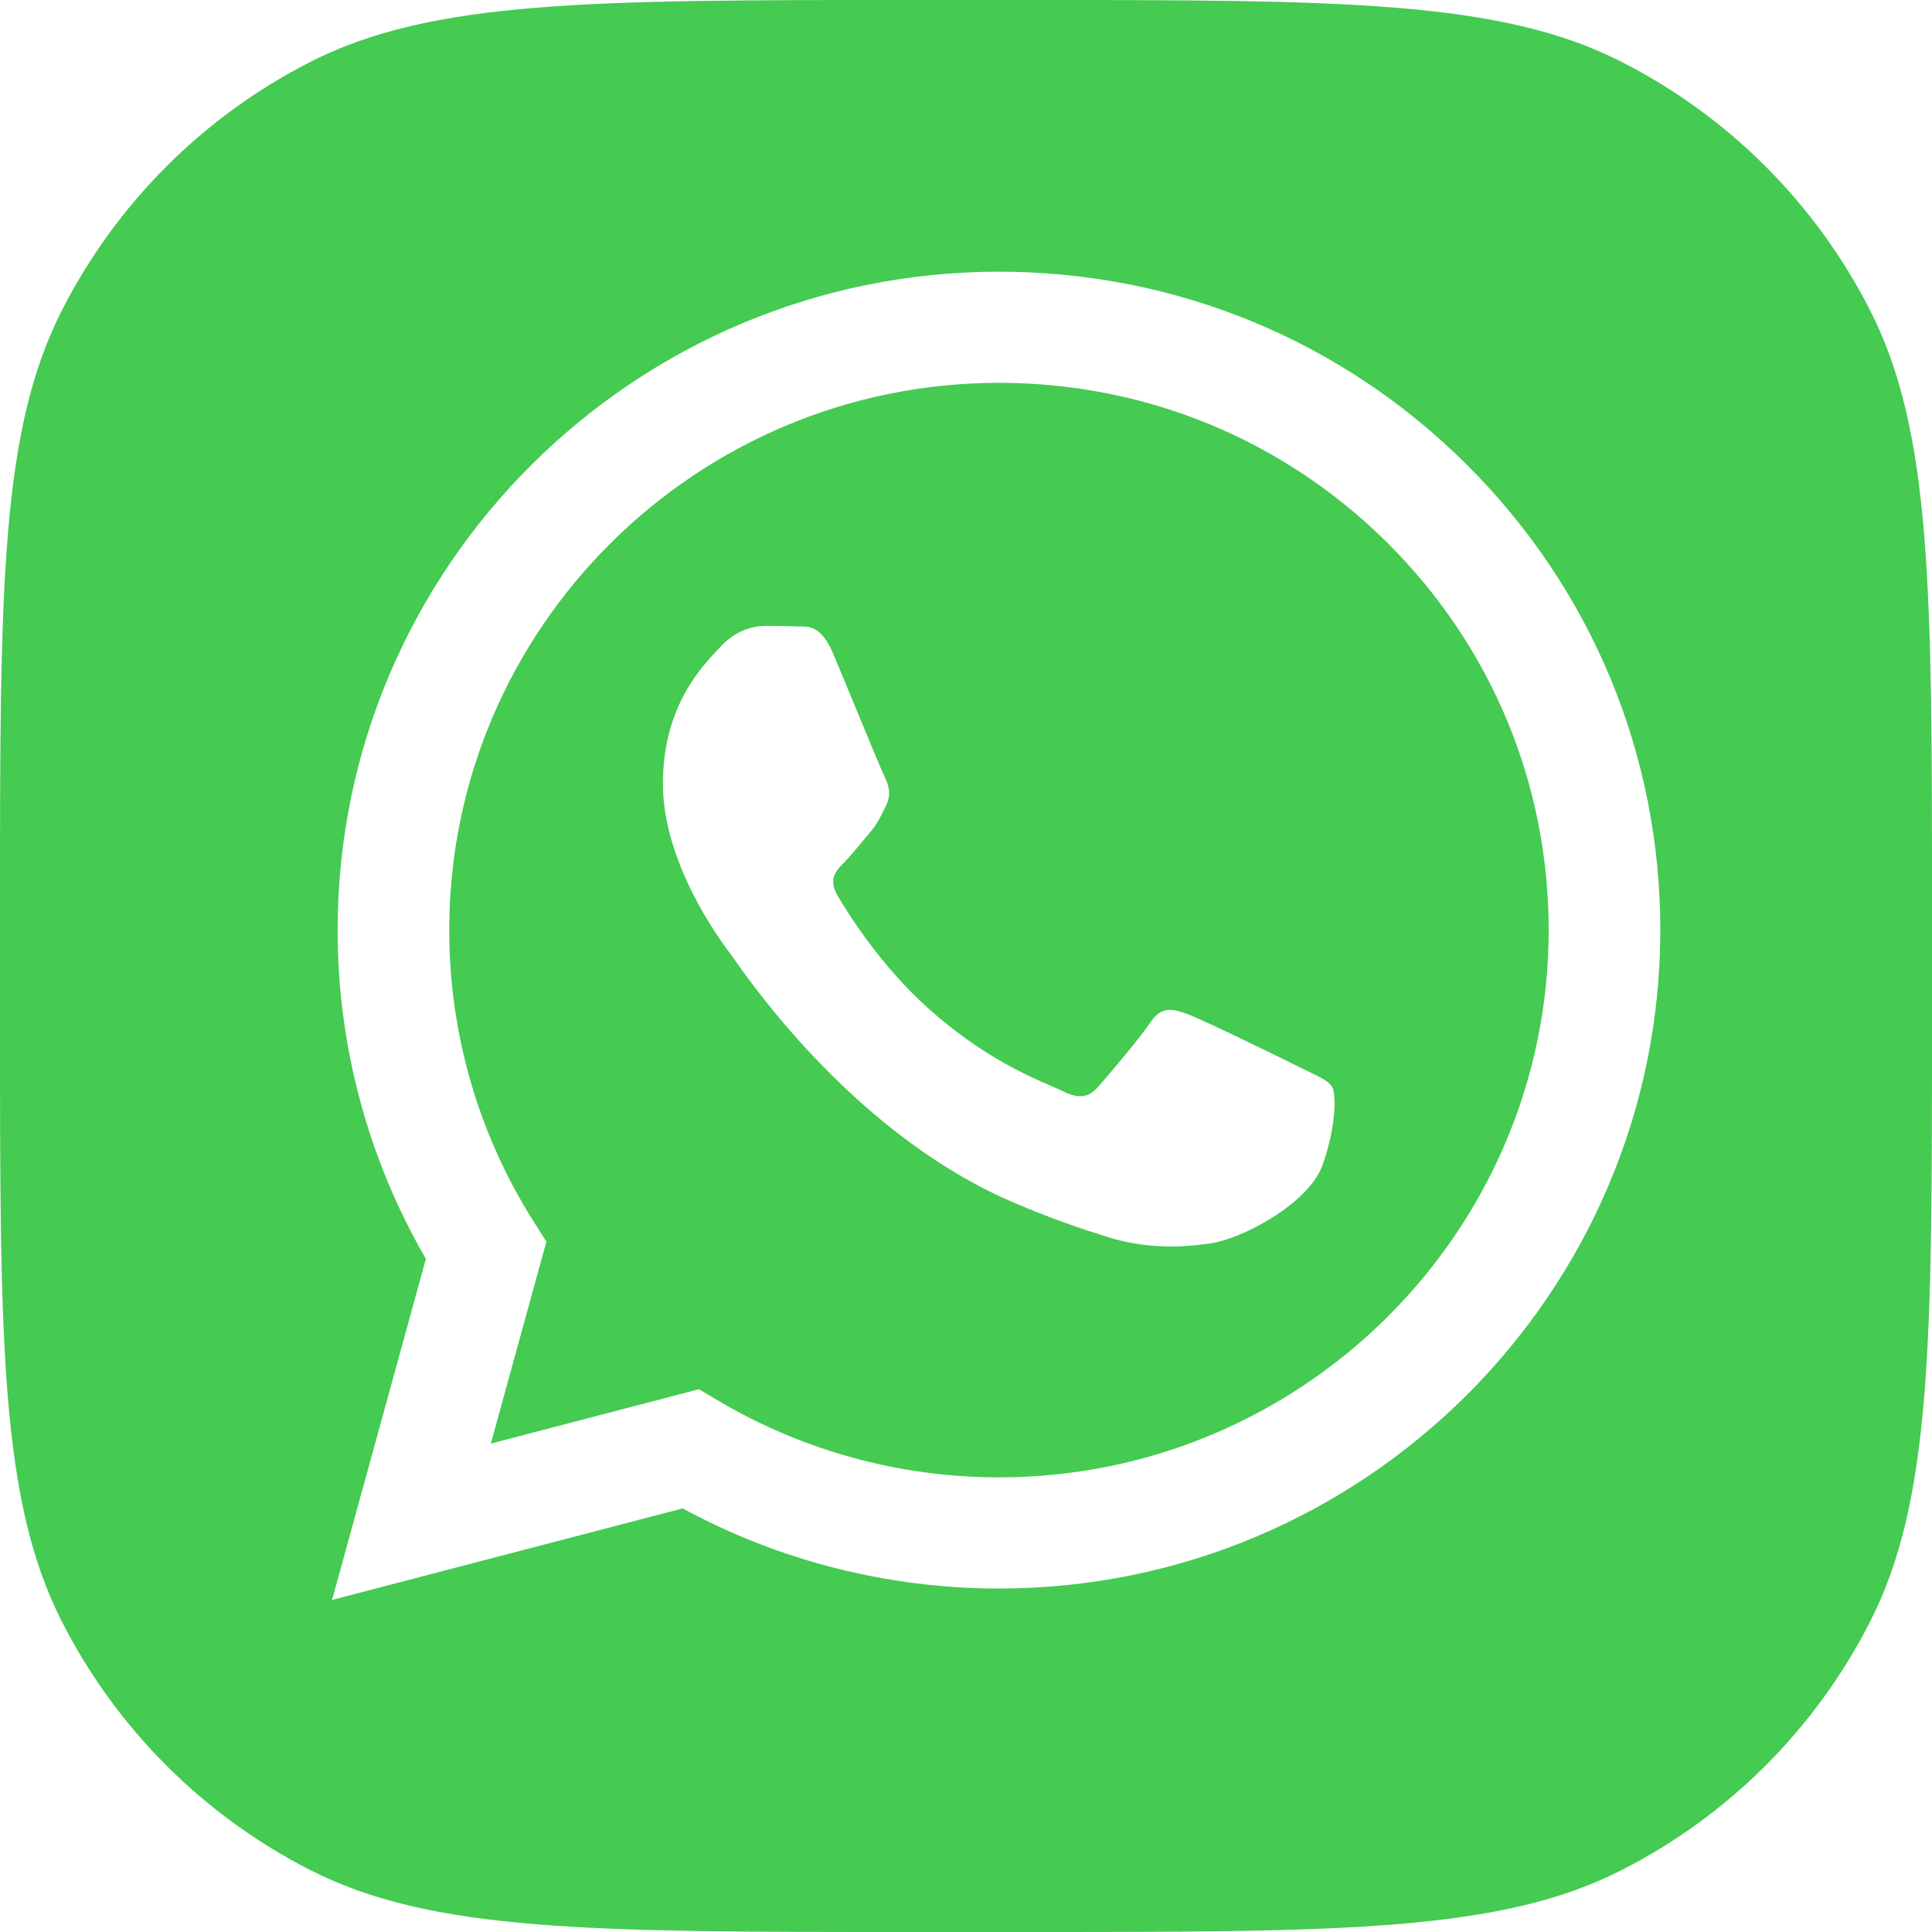 <svg width="32" height="32" viewBox="0 0 32 32" fill="none" xmlns="http://www.w3.org/2000/svg">
<path fill-rule="evenodd" clip-rule="evenodd" d="M1.026 5.139C6.10352e-05 7.152 6.10352e-05 9.788 6.10352e-05 15.059V16.941C6.10352e-05 22.212 6.10352e-05 24.848 1.026 26.861C1.928 28.632 3.368 30.072 5.139 30.974C7.152 32 9.788 32 15.059 32H16.941C22.212 32 24.848 32 26.861 30.974C28.632 30.072 30.072 28.632 30.974 26.861C32 24.848 32 22.212 32 16.941V15.059C32 9.788 32 7.152 30.974 5.139C30.072 3.368 28.632 1.928 26.861 1.026C24.848 0 22.212 0 16.941 0H15.059C9.788 0 7.152 0 5.139 1.026C3.368 1.928 1.928 3.368 1.026 5.139ZM16.546 4.5C19.477 4.501 22.227 5.636 24.295 7.697C26.363 9.757 27.501 12.496 27.5 15.41C27.498 21.42 22.583 26.311 16.546 26.311H16.542C14.709 26.31 12.907 25.853 11.307 24.984L5.5 26.5L7.054 20.851C6.096 19.198 5.591 17.322 5.592 15.401C5.594 9.39 10.508 4.5 16.546 4.5ZM16.543 24.47H16.546C21.564 24.47 25.649 20.405 25.651 15.409C25.652 12.988 24.706 10.711 22.987 8.998C21.268 7.286 18.982 6.342 16.55 6.341C11.528 6.341 7.443 10.406 7.441 15.401C7.44 17.113 7.922 18.781 8.833 20.223L9.05 20.566L8.13 23.91L11.576 23.01L11.909 23.207C13.307 24.032 14.909 24.469 16.543 24.47ZM19.67 16.797C19.921 16.888 21.267 17.547 21.54 17.683C21.593 17.709 21.642 17.733 21.687 17.755C21.88 17.848 22.009 17.91 22.064 18.003C22.133 18.116 22.133 18.662 21.905 19.298C21.677 19.934 20.583 20.515 20.058 20.593C19.586 20.663 18.989 20.693 18.334 20.485C17.936 20.36 17.426 20.192 16.773 19.911C14.209 18.809 12.475 16.336 12.146 15.866C12.123 15.833 12.107 15.81 12.098 15.798L12.096 15.796C11.952 15.605 10.98 14.315 10.98 12.98C10.98 11.726 11.599 11.068 11.884 10.765C11.904 10.744 11.922 10.725 11.938 10.708C12.189 10.435 12.486 10.367 12.668 10.367C12.851 10.367 13.033 10.368 13.193 10.376C13.212 10.377 13.233 10.377 13.254 10.377C13.414 10.377 13.612 10.376 13.808 10.844C13.887 11.033 14.005 11.317 14.127 11.614C14.358 12.174 14.608 12.777 14.652 12.867C14.721 13.003 14.766 13.162 14.675 13.344C14.661 13.372 14.647 13.399 14.635 13.425C14.567 13.562 14.517 13.664 14.401 13.798C14.355 13.852 14.306 13.91 14.258 13.969C14.165 14.082 14.072 14.194 13.991 14.275C13.854 14.411 13.711 14.558 13.871 14.831C14.03 15.104 14.58 15.995 15.393 16.718C16.268 17.494 17.028 17.822 17.413 17.988C17.489 18.021 17.55 18.047 17.595 18.07C17.868 18.206 18.028 18.184 18.188 18.002C18.347 17.82 18.872 17.207 19.054 16.934C19.236 16.661 19.419 16.706 19.67 16.797Z" fill="#45CA52"/>
</svg>

